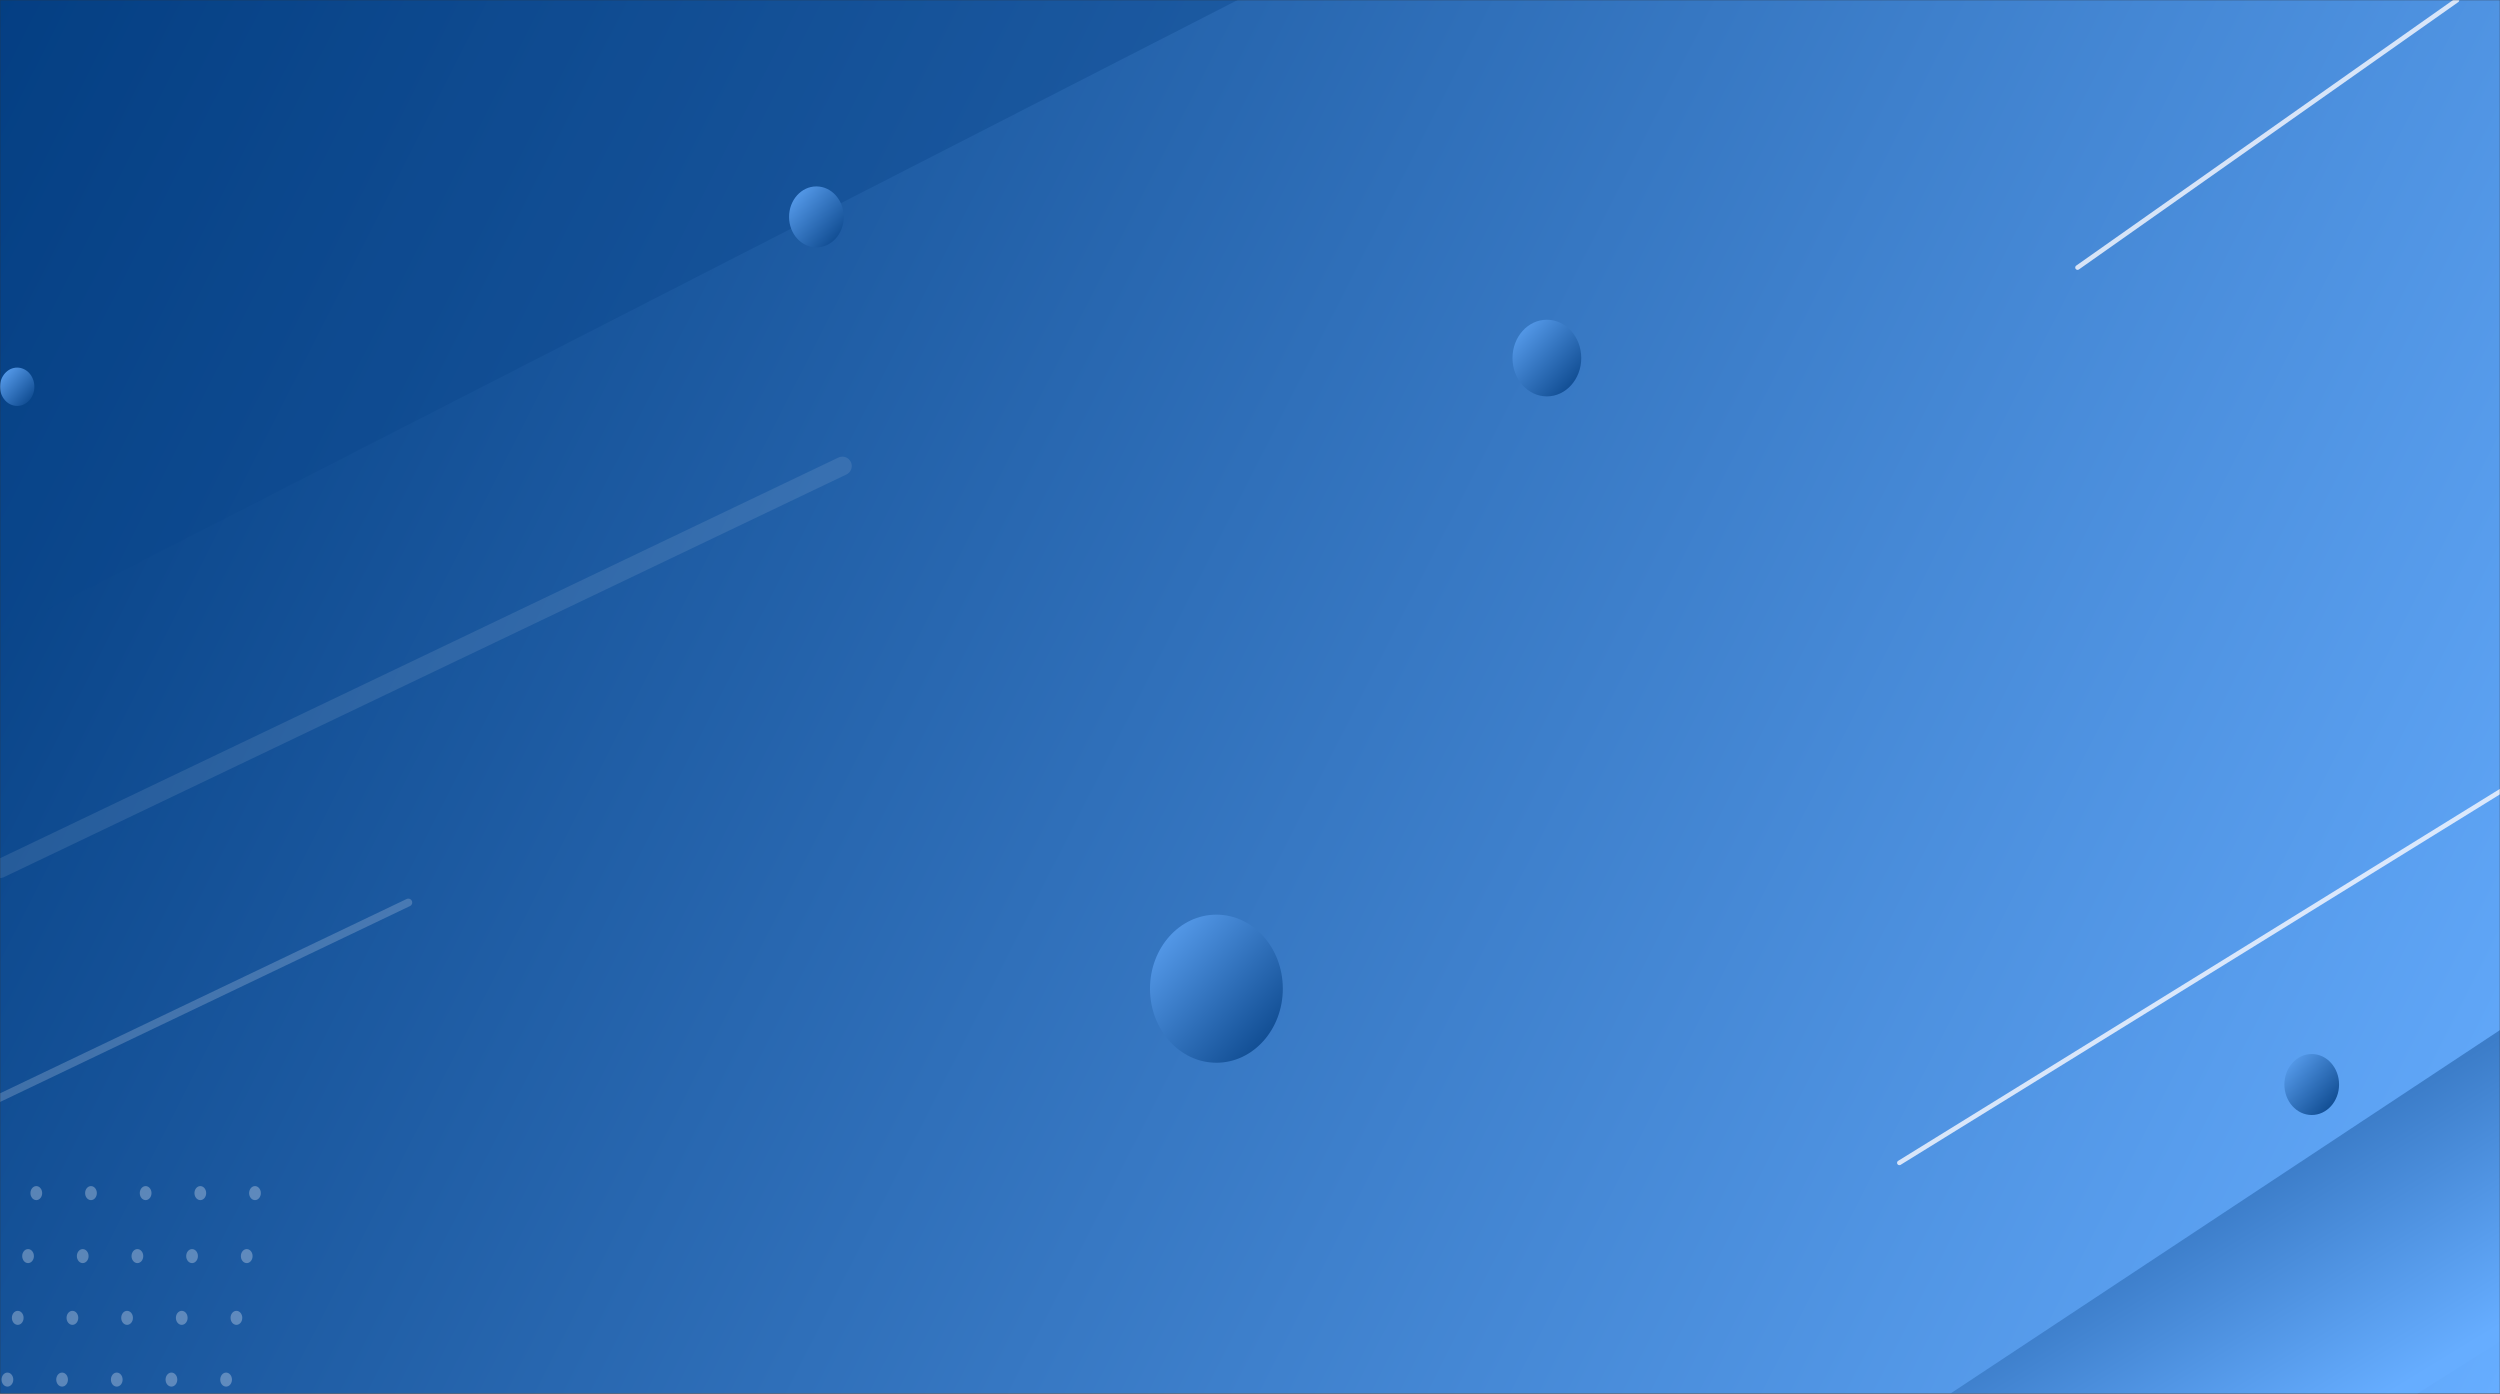 <svg width="1600" height="892" viewBox="0 0 1600 892" fill="none" xmlns="http://www.w3.org/2000/svg">
<rect x="0" y="0" width="1600" height="892" fill="#333333" stroke="none"/>
<mask id="mask0" mask-type="alpha" maskUnits="userSpaceOnUse" x="0" y="0" width="1600" height="892">
<rect width="1600" height="892" fill="url(#paint0_linear)"/>
</mask>
<g mask="url(#mask0)">
<rect width="1600" height="892" fill="url(#paint1_linear)"/>
<path style="mix-blend-mode:hard-light" d="M1329.64 171.221L1572.42 0.135" stroke="#FAFAFF" stroke-opacity="0.8" stroke-width="3" stroke-miterlimit="10" stroke-linecap="round"/>
<path style="mix-blend-mode:hard-light" d="M1215.62 744.208L1607.82 501.773" stroke="#FAFAFF" stroke-opacity="0.8" stroke-width="3" stroke-miterlimit="10" stroke-linecap="round"/>
<path style="mix-blend-mode:hard-light" d="M-8 706.336L261.315 577.621" stroke="#FAFAFF" stroke-opacity="0.2" stroke-width="5" stroke-miterlimit="10" stroke-linecap="round"/>
<path style="mix-blend-mode:hard-light" d="M0 555.92L539.115 298.258" stroke="#FAFAFF" stroke-opacity="0.1" stroke-width="12" stroke-miterlimit="10" stroke-linecap="round"/>
<path d="M792.131 0L0.525 405.305L0 0H792.131Z" fill="#0C478C" fill-opacity="0.4"/>
<path d="M1246.59 892.986L1691.43 598.755L1695.09 798.549L1250 1079.32L1246.59 892.986Z" fill="url(#paint2_linear)"/>
<ellipse cx="522.5" cy="138.817" rx="17.5" ry="19.512" fill="url(#paint3_linear)"/>
<ellipse cx="11" cy="247.53" rx="11" ry="12.265" fill="url(#paint4_linear)"/>
<ellipse cx="778.5" cy="632.763" rx="42.5" ry="47.388" fill="url(#paint5_linear)"/>
<ellipse cx="990" cy="229.159" rx="22" ry="24.53" fill="url(#paint6_linear)"/>
<ellipse cx="1479.5" cy="694.087" rx="17.5" ry="19.512" fill="url(#paint7_linear)"/>
<ellipse cx="23.234" cy="763.588" rx="3.75" ry="4.49" fill="#FAFAFF" fill-opacity="0.3"/>
<ellipse cx="58.223" cy="763.588" rx="3.75" ry="4.49" fill="#FAFAFF" fill-opacity="0.3"/>
<ellipse cx="93.211" cy="763.588" rx="3.75" ry="4.49" fill="#FAFAFF" fill-opacity="0.3"/>
<ellipse cx="128.199" cy="763.588" rx="3.75" ry="4.49" fill="#FAFAFF" fill-opacity="0.3"/>
<ellipse cx="163.188" cy="763.588" rx="3.75" ry="4.49" fill="#FAFAFF" fill-opacity="0.3"/>
<ellipse cx="17.953" cy="803.899" rx="3.75" ry="4.49" fill="#FAFAFF" fill-opacity="0.3"/>
<ellipse cx="52.941" cy="803.899" rx="3.75" ry="4.49" fill="#FAFAFF" fill-opacity="0.3"/>
<ellipse cx="87.93" cy="803.899" rx="3.75" ry="4.49" fill="#FAFAFF" fill-opacity="0.3"/>
<ellipse cx="122.918" cy="803.899" rx="3.75" ry="4.49" fill="#FAFAFF" fill-opacity="0.3"/>
<ellipse cx="157.906" cy="803.899" rx="3.75" ry="4.49" fill="#FAFAFF" fill-opacity="0.3"/>
<ellipse cx="11.352" cy="843.42" rx="3.75" ry="4.49" fill="#FAFAFF" fill-opacity="0.3"/>
<ellipse cx="46.34" cy="843.42" rx="3.75" ry="4.49" fill="#FAFAFF" fill-opacity="0.3"/>
<ellipse cx="81.328" cy="843.42" rx="3.75" ry="4.49" fill="#FAFAFF" fill-opacity="0.3"/>
<ellipse cx="116.316" cy="843.42" rx="3.75" ry="4.49" fill="#FAFAFF" fill-opacity="0.3"/>
<ellipse cx="151.305" cy="843.42" rx="3.75" ry="4.49" fill="#FAFAFF" fill-opacity="0.3"/>
<ellipse cx="4.75" cy="882.941" rx="3.75" ry="4.49" fill="#FAFAFF" fill-opacity="0.3"/>
<ellipse cx="39.738" cy="882.941" rx="3.75" ry="4.49" fill="#FAFAFF" fill-opacity="0.3"/>
<ellipse cx="74.727" cy="882.941" rx="3.75" ry="4.49" fill="#FAFAFF" fill-opacity="0.3"/>
<ellipse cx="109.715" cy="882.941" rx="3.75" ry="4.49" fill="#FAFAFF" fill-opacity="0.3"/>
<ellipse cx="144.703" cy="882.941" rx="3.75" ry="4.49" fill="#FAFAFF" fill-opacity="0.3"/>
</g>
<defs>
<linearGradient id="paint0_linear" x1="0" y1="0" x2="1632.41" y2="828.108" gradientUnits="userSpaceOnUse">
<stop stop-color="#003A7D"/>
<stop offset="0.521" stop-color="#3778C3"/>
<stop offset="1" stop-color="#66ADFF"/>
</linearGradient>
<linearGradient id="paint1_linear" x1="0" y1="0" x2="1632.41" y2="828.108" gradientUnits="userSpaceOnUse">
<stop stop-color="#003A7D"/>
<stop offset="1" stop-color="#66ADFF"/>
</linearGradient>
<linearGradient id="paint2_linear" x1="1438.37" y1="761.135" x2="1521.25" y2="896.905" gradientUnits="userSpaceOnUse">
<stop stop-color="#3C7DC9"/>
<stop offset="1" stop-color="#66ADFF"/>
</linearGradient>
<linearGradient id="paint3_linear" x1="505" y1="119.305" x2="543.795" y2="154.099" gradientUnits="userSpaceOnUse">
<stop stop-color="#60A6F7"/>
<stop offset="1" stop-color="#054084"/>
</linearGradient>
<linearGradient id="paint4_linear" x1="0" y1="235.265" x2="24.385" y2="257.135" gradientUnits="userSpaceOnUse">
<stop stop-color="#60A6F7"/>
<stop offset="1" stop-color="#054084"/>
</linearGradient>
<linearGradient id="paint5_linear" x1="736" y1="585.375" x2="830.216" y2="669.874" gradientUnits="userSpaceOnUse">
<stop stop-color="#60A6F7"/>
<stop offset="1" stop-color="#054084"/>
</linearGradient>
<linearGradient id="paint6_linear" x1="968" y1="204.629" x2="1016.77" y2="248.369" gradientUnits="userSpaceOnUse">
<stop stop-color="#60A6F7"/>
<stop offset="1" stop-color="#054084"/>
</linearGradient>
<linearGradient id="paint7_linear" x1="1462" y1="674.575" x2="1500.79" y2="709.369" gradientUnits="userSpaceOnUse">
<stop stop-color="#60A6F7"/>
<stop offset="1" stop-color="#054084"/>
</linearGradient>
</defs>
</svg>
